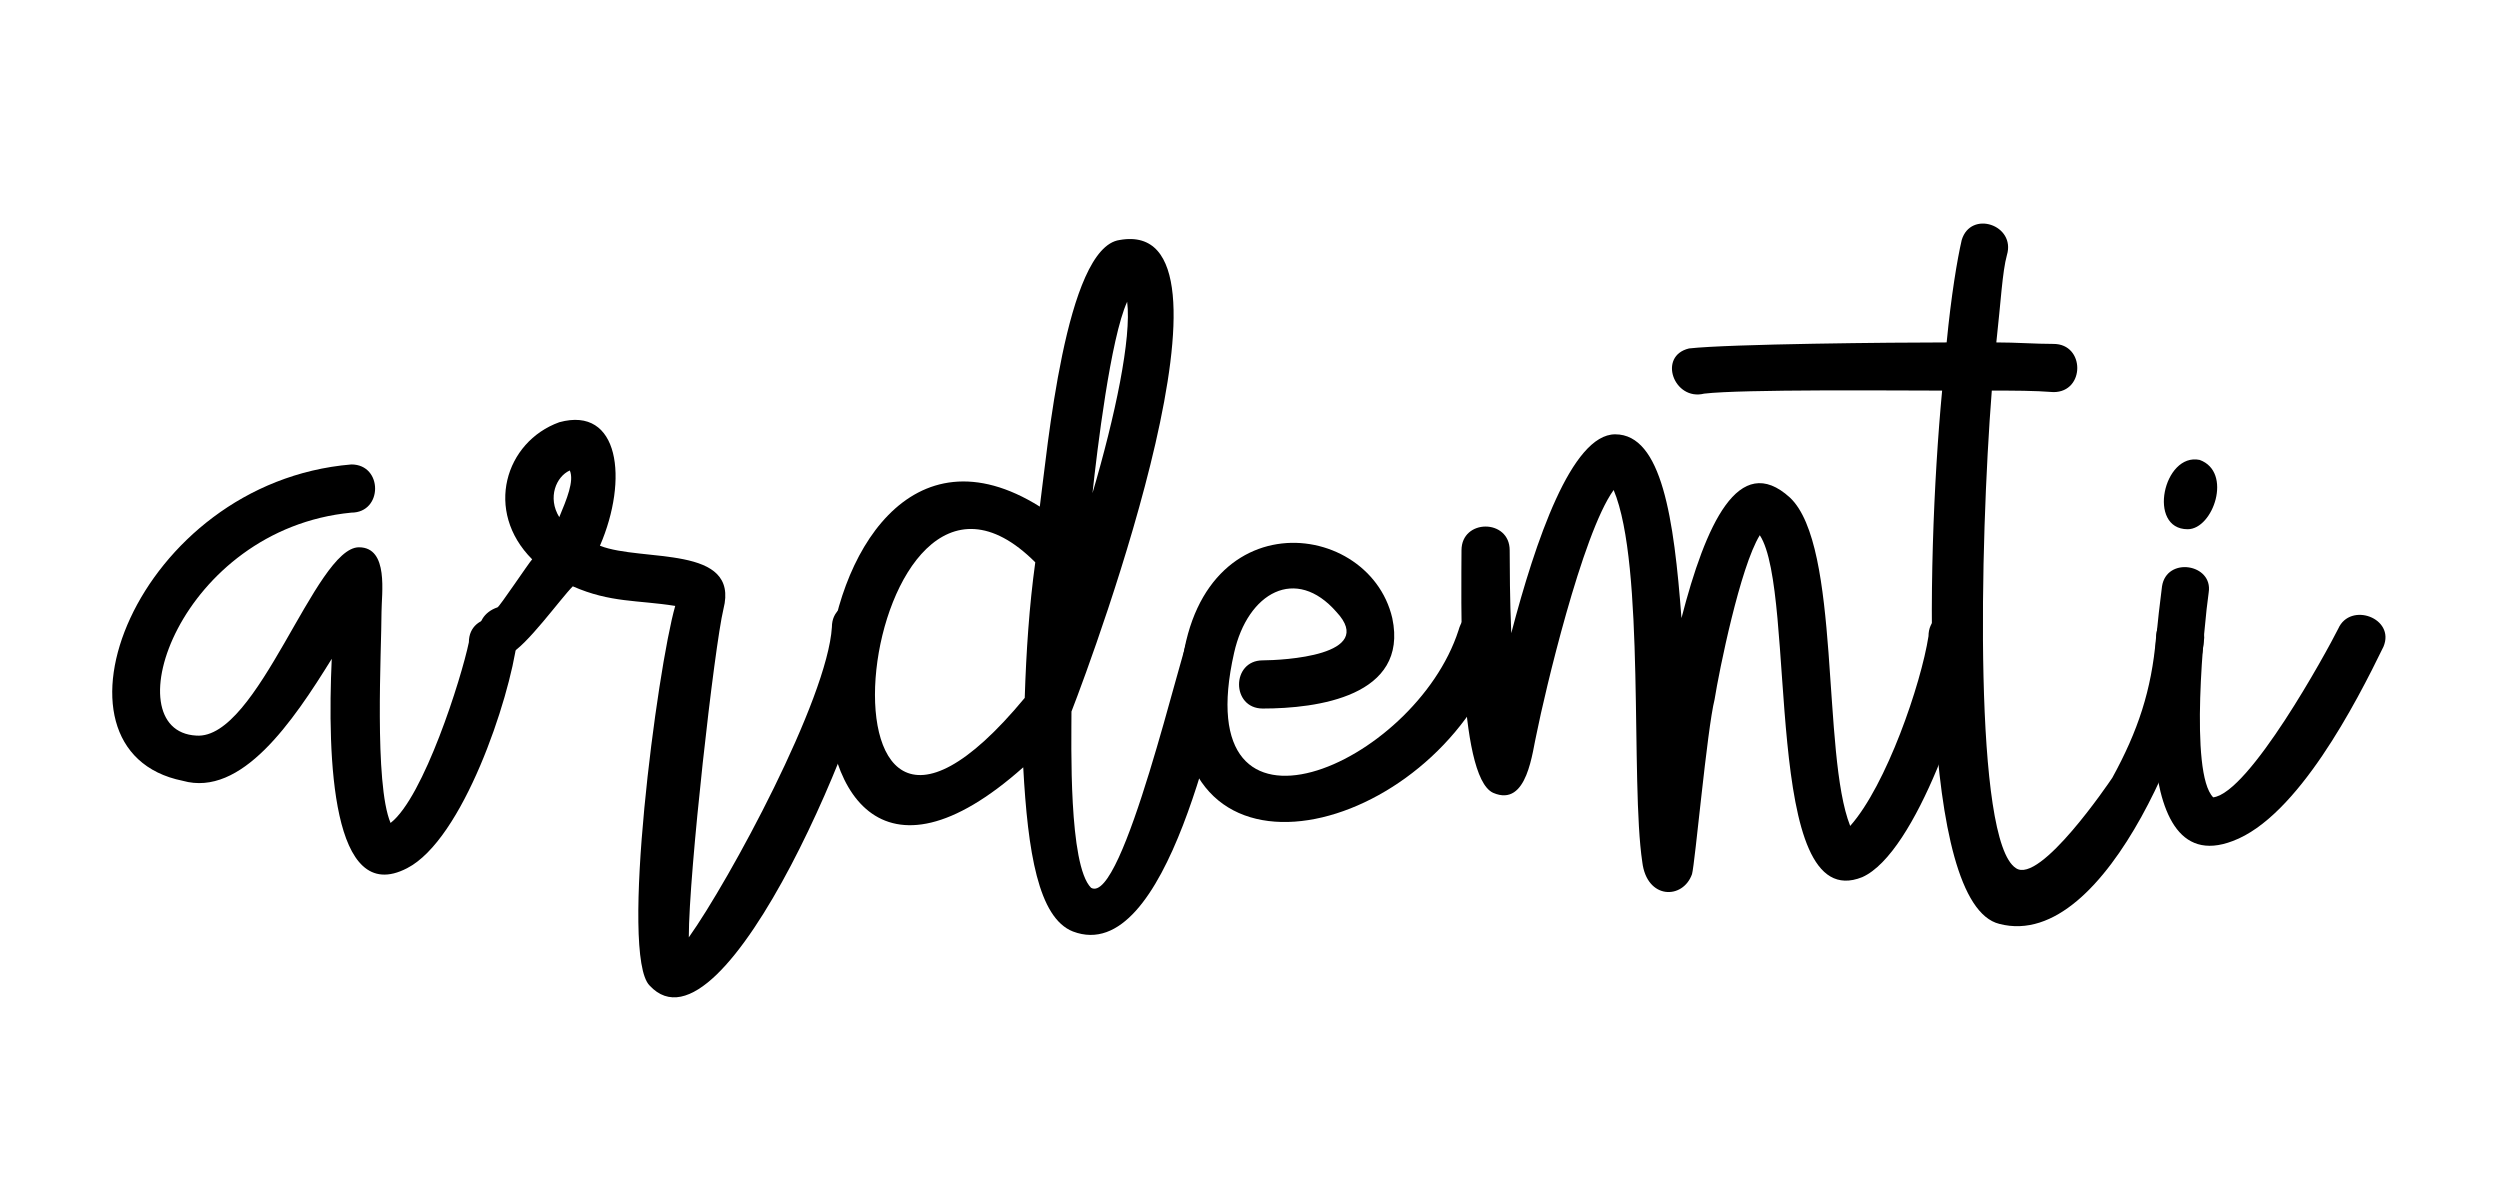 <?xml version="1.0" encoding="utf-8"?>
<!-- Generator: Adobe Illustrator 23.0.1, SVG Export Plug-In . SVG Version: 6.00 Build 0)  -->
<svg version="1.1" id="Capa_1" xmlns="http://www.w3.org/2000/svg" xmlns:xlink="http://www.w3.org/1999/xlink" x="0px" y="0px"
	 viewBox="0 0 519.38 250" style="enable-background:new 0 0 519.38 250;" xml:space="preserve">
<style type="text/css">
	.st0{fill:none;stroke:#000000;stroke-miterlimit:10;}
</style>
<g>
	<path d="M40.77,152.82c12.83,0.94,24.72-39.12,33.8-39.12c6.26,0,4.69,9.7,4.69,13.46c0,7.82-1.56,35.68,1.88,43.81
		c6.89-5.32,14.71-30.04,16.27-37.55c0-6.57,10.01-6.57,10.01-0.31c-1.56,12.21-11.27,41.31-22.85,47.26
		c-15.65,8.14-16.59-22.85-15.65-43.5C60.8,150,50.16,165.65,37.95,162.21c-30.98-6.26-9.7-61.97,35.05-65.72
		c6.57,0,6.57,10.01,0,10.01C37.33,109.94,23.24,151.88,40.77,152.82z"/>
	<path d="M110.56,116.2c-10.01-10.01-5.63-24.41,5.63-28.48c12.52-3.44,14.4,11.89,8.45,25.66c8.76,3.44,29.1-0.31,25.66,13.14
		c-1.88,7.82-7.2,54.77-7.2,68.22c8.45-11.89,28.79-49.45,29.73-64.47c0-6.57,10.01-6.57,10.01,0
		c-1.25,15.96-32.23,91.38-47.88,74.48c-6.26-6.26,1.56-65.72,5.32-78.87c-7.82-1.25-13.46-0.63-21.28-4.07
		c-2.5,2.5-9.7,12.52-13.14,14.08c-2.5,0.94-5.01-0.94-5.95-3.76c-0.94-2.5,0.63-5.01,3.44-5.95
		C103.67,126.22,109.93,116.83,110.56,116.2z M118.38,97.74c-2.82,1.25-4.69,5.63-2.19,9.7C117.75,103.68,119.32,99.93,118.38,97.74
		z"/>
	<path d="M216.02,105.25c1.56-11.58,5.32-53.83,16.59-55.39c28.17-5.01-5.01,85.12-10.01,97.96c0,6.57-0.63,31.92,4.07,36.62
		c6.57,3.76,18.78-49.76,20.97-54.45c2.5-5.95,11.27-1.25,8.76,4.38c-3.44,12.52-13.77,66.66-33.49,59.15
		c-7.2-2.82-9.39-16.59-10.33-34.11C153.12,212.28,162.5,71.76,216.02,105.25z M212.89,144.99c0.31-9.7,0.94-19.09,2.19-28.17
		C178.47,80.21,164.38,203.52,212.89,144.99z M234.17,62.69c-3.44,7.51-6.26,30.98-7.2,39.75C231.67,86.47,235.11,70.2,234.17,62.69
		z"/>
	<path d="M277.67,127.16c-8.45-9.7-18.46-4.07-21.28,8.45c-10.01,44.13,37.55,23.47,46.63-4.69c1.88-6.88,10.64-4.07,9.7,1.88
		c-11.27,38.81-67.6,55.71-67.6,12.52c0-41.94,39.12-38.49,44.13-16.9c3.44,16.27-15.65,18.78-26.91,18.78
		c-6.57,0-6.57-10.01,0-10.01C266.4,137.17,286.12,136.23,277.67,127.16z"/>
	<path d="M313.97,131.54c5.01-19.09,12.52-41.31,21.59-41.31c9.7,0,12.21,17.53,13.77,38.18c5.01-19.4,11.89-34.74,22.53-25.04
		c10.64,10.01,6.57,53.2,12.52,68.22c7.51-8.45,14.71-29.42,16.27-39.43c0-6.57,10.01-6.57,10.01,0
		c-1.56,11.89-12.52,45.07-23.78,50.07c-20.97,8.45-13.46-59.15-21.28-71.04c-4.07,6.57-8.45,28.17-9.39,34.11
		c-1.57,6.26-4.07,34.11-4.69,36.3c-1.88,5.32-9.39,5.32-10.33-2.5c-2.5-16.59,0.63-61.65-5.95-77.3
		c-6.57,9.08-14.4,42.56-15.96,50.39c-0.94,3.76-1.88,15.65-9.08,12.52c-7.51-3.44-6.57-41.94-6.57-50.39c0-6.57,10.01-6.57,10.01,0
		C313.66,118.08,313.66,124.34,313.97,131.54z"/>
	<path d="M414.74,71.14c4.07,0,8.14,0.31,11.89,0.31c6.57,0,6.57,10.01,0,10.01c-4.07-0.31-8.14-0.31-12.83-0.31
		c-2.5,31.92-3.76,93.57,5.01,99.21c5.01,3.44,19.4-17.84,20.03-18.78c5.32-9.7,8.14-18.15,9.08-29.1c0-6.57,10.01-6.57,10.01,0
		c-0.94,14.08-19.72,65.41-42.56,59.46c-16.59-4.07-15.33-74.48-11.89-110.79c-9.08,0-41.62-0.31-49.45,0.63
		c-6.26,1.56-9.7-7.82-3.13-9.39c8.45-0.94,42.56-1.25,53.52-1.25c0.94-9.7,2.19-17.21,3.13-21.28c1.88-6.26,11.27-3.13,9.39,3.13
		C415.99,56.43,415.68,62.69,414.74,71.14z"/>
	<path d="M459.8,165.65c7.51-0.94,23.47-30.04,25.98-35.05c2.5-5.63,11.89-2.19,9.39,3.75c-5.63,11.58-17.84,35.36-31.3,40.37
		c-22.85,8.76-15.96-42.88-14.71-52.89c0.94-6.26,10.64-4.69,9.7,1.25C457.92,129.66,454.79,160.64,459.8,165.65z M456.99,95.55
		c6.88,2.5,2.82,14.4-2.5,14.4C446.03,109.94,449.47,93.98,456.99,95.55z"/>
</g>
<path class="st0" d="M116.02,275.48"/>
<g>
</g>
<g>
</g>
<g>
</g>
<g>
</g>
<g>
</g>
<g>
</g>
</svg>
